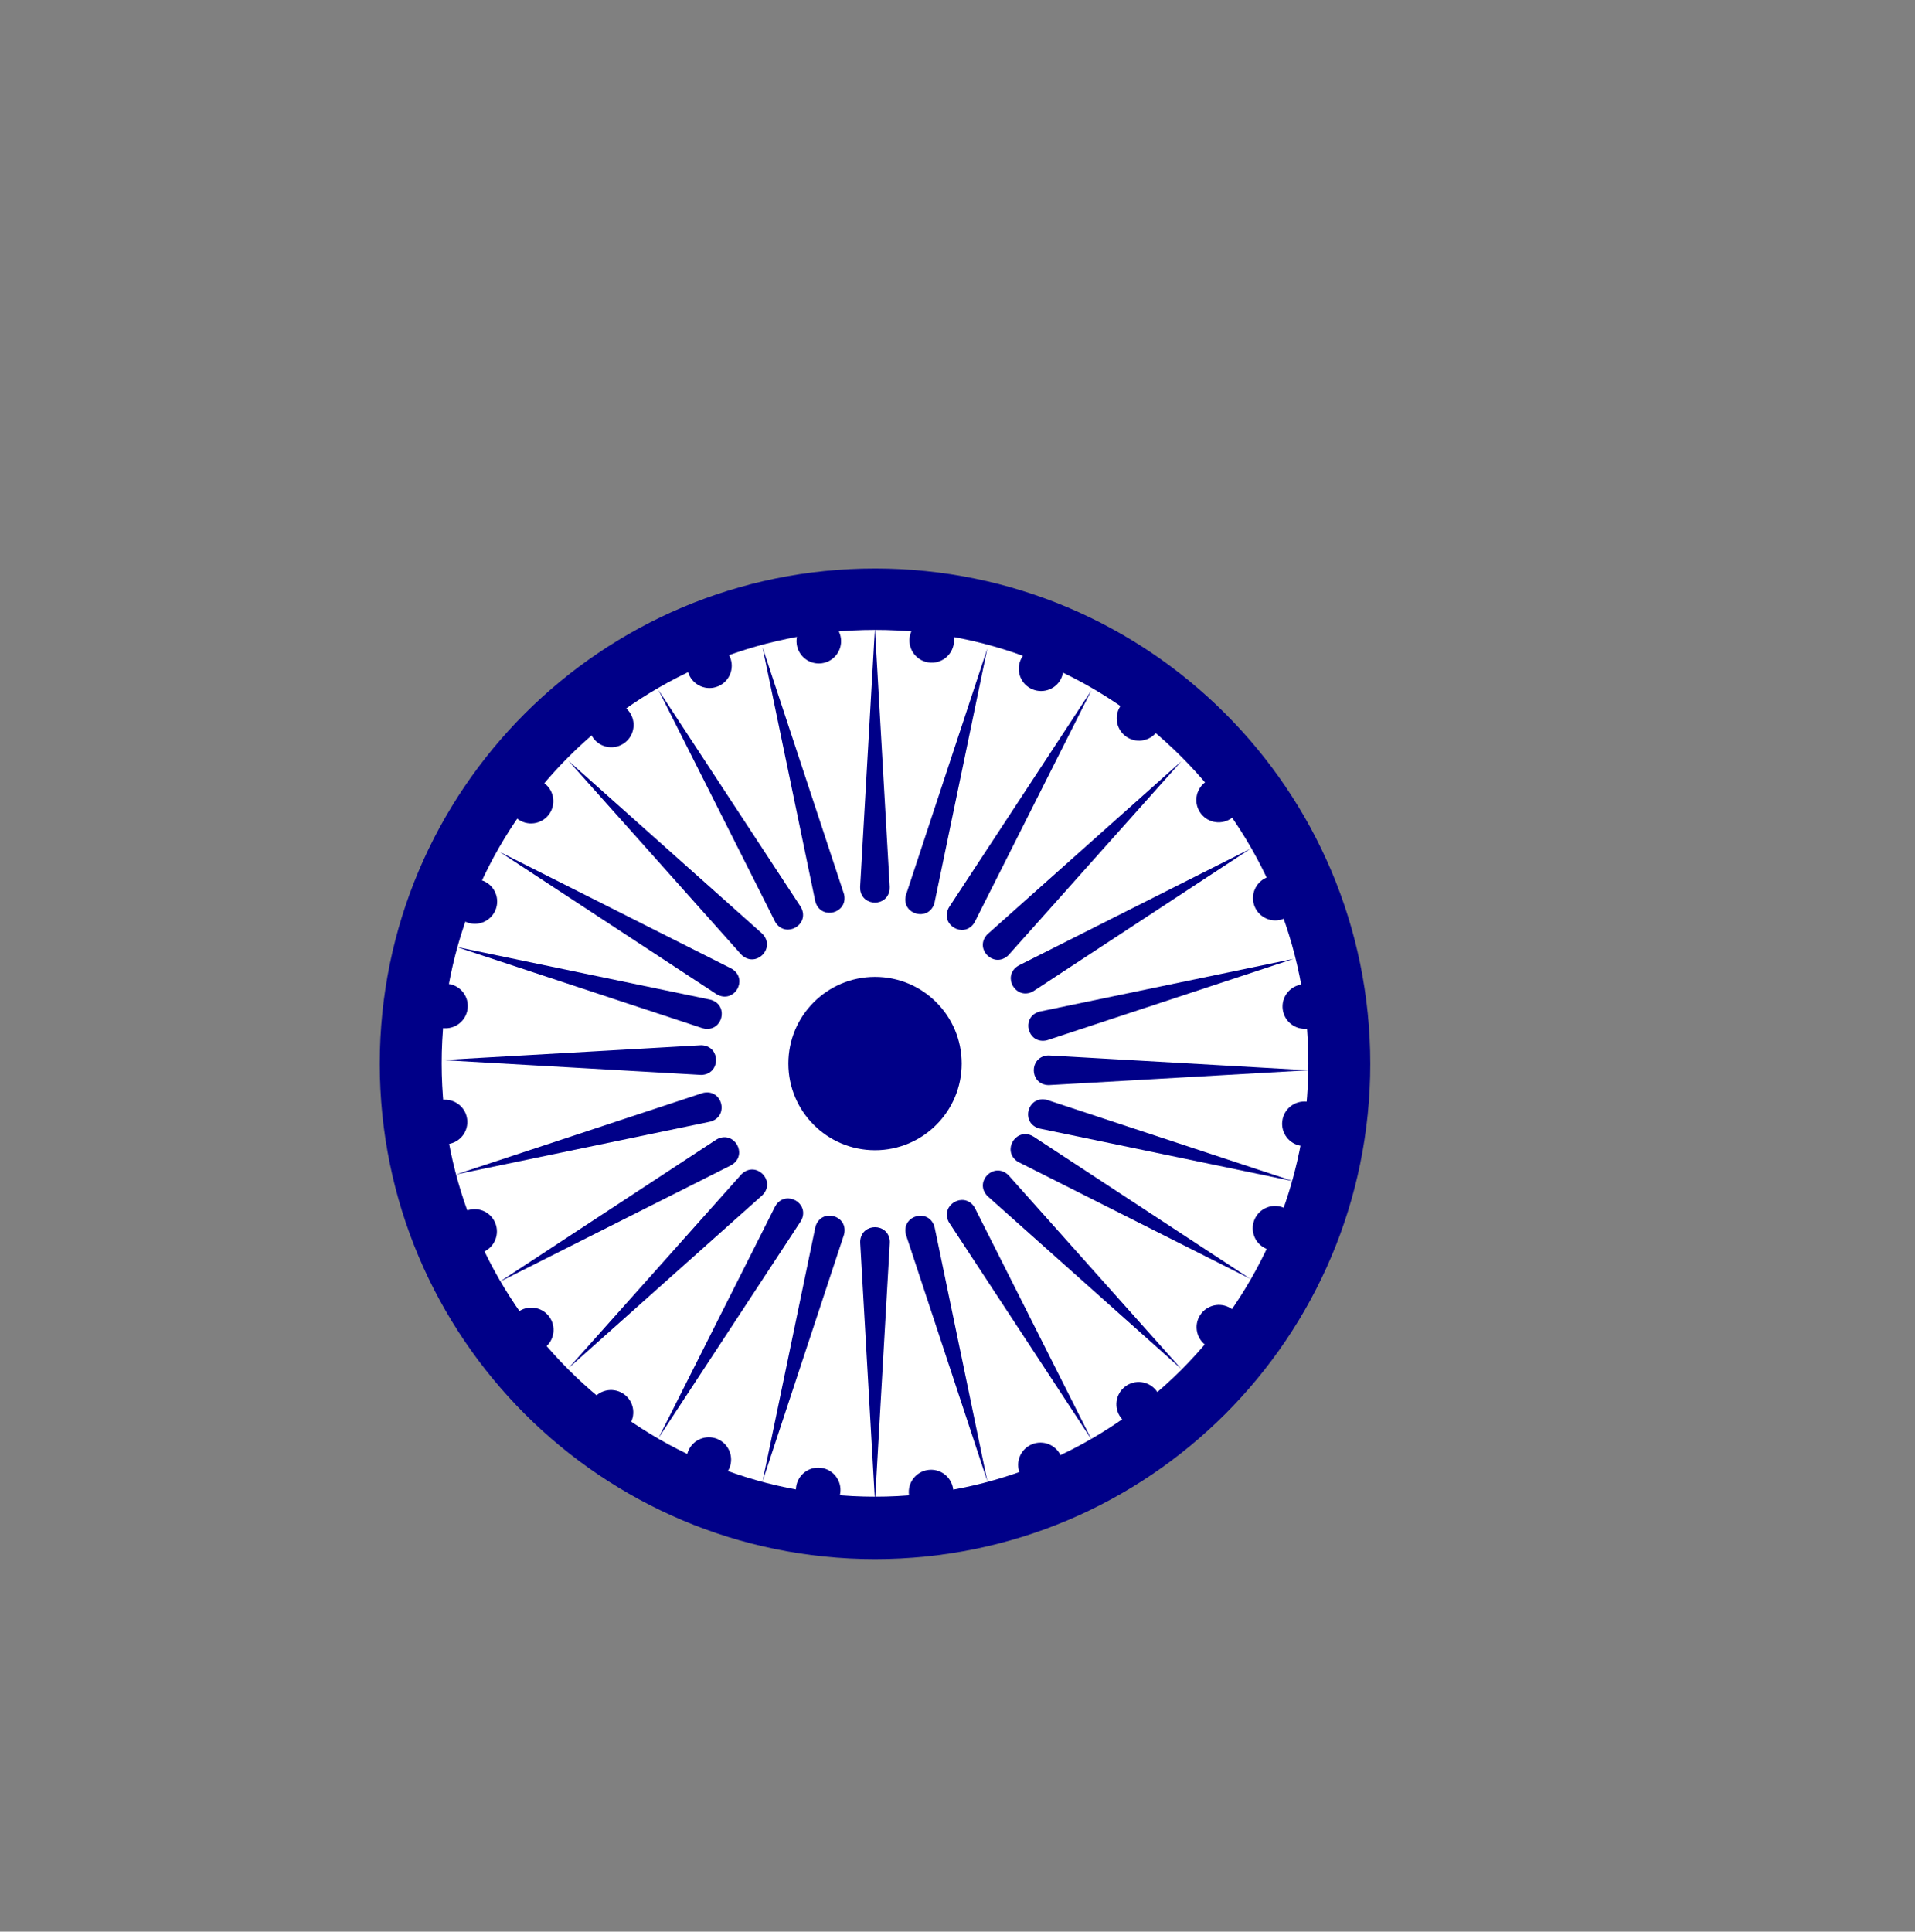 <svg width="116" height="117" viewBox="0 0 116 117" fill="none" xmlns="http://www.w3.org/2000/svg">
<rect x="0" y="0" width="116" height="117" fill="#808080" stroke="none"/>
<path d="M53.004 94.434C69.573 94.434 83.004 81.003 83.004 64.434C83.004 47.865 69.573 34.434 53.004 34.434C36.435 34.434 23.004 47.865 23.004 64.434C23.004 81.003 36.435 94.434 53.004 94.434Z" fill="#000088"/>
<path d="M53.004 90.653C67.501 90.653 79.253 78.901 79.253 64.403C79.253 49.906 67.501 38.153 53.004 38.153C38.506 38.153 26.753 49.906 26.753 64.403C26.753 78.901 38.506 90.653 53.004 90.653Z" fill="white"/>
<path d="M53.004 69.669C55.903 69.669 58.254 67.318 58.254 64.419C58.254 61.519 55.903 59.169 53.004 59.169C50.104 59.169 47.754 61.519 47.754 64.419C47.754 67.318 50.104 69.669 53.004 69.669Z" fill="#000088"/>
<path d="M78.838 69.406C79.577 69.503 80.255 68.983 80.353 68.243C80.45 67.504 79.93 66.826 79.19 66.729C78.451 66.632 77.773 67.152 77.676 67.891C77.578 68.63 78.099 69.308 78.838 69.406Z" fill="#000088"/>
<path d="M53.002 90.949L53.898 75.278C53.901 75.226 53.899 75.173 53.893 75.12C53.767 74.067 52.238 74.067 52.112 75.12C52.106 75.173 52.104 75.226 52.107 75.278L53.002 90.949Z" fill="#000088"/>
<path d="M76.717 75.643C77.406 75.928 78.195 75.601 78.481 74.912C78.766 74.223 78.439 73.433 77.75 73.148C77.061 72.863 76.272 73.19 75.986 73.879C75.701 74.568 76.028 75.357 76.717 75.643Z" fill="#000088"/>
<path d="M46.194 89.718L51.115 74.813C51.131 74.762 51.144 74.711 51.151 74.659C51.301 73.608 49.825 73.213 49.431 74.198C49.411 74.247 49.396 74.297 49.385 74.349L46.194 89.718Z" fill="#000088"/>
<path d="M73.011 81.459C73.603 81.913 74.45 81.802 74.904 81.21C75.358 80.619 75.246 79.771 74.655 79.317C74.063 78.863 73.216 78.975 72.762 79.567C72.308 80.158 72.419 81.005 73.011 81.459Z" fill="#000088"/>
<path d="M39.886 87.107L48.497 73.984C48.526 73.939 48.551 73.893 48.572 73.844C48.989 72.869 47.665 72.105 47.029 72.954C46.998 72.996 46.97 73.041 46.946 73.088L39.886 87.107Z" fill="#000088"/>
<path d="M67.904 85.88C68.358 86.471 69.206 86.583 69.797 86.129C70.389 85.675 70.5 84.828 70.046 84.236C69.592 83.645 68.745 83.533 68.153 83.987C67.562 84.441 67.45 85.288 67.904 85.88Z" fill="#000088"/>
<path d="M34.445 82.862L46.159 72.414C46.198 72.379 46.234 72.34 46.267 72.299C46.923 71.464 45.842 70.384 45.008 71.039C44.966 71.072 44.928 71.108 44.892 71.148L34.445 82.862Z" fill="#000088"/>
<path d="M61.776 89.245C62.062 89.934 62.852 90.261 63.54 89.976C64.229 89.691 64.556 88.901 64.271 88.212C63.986 87.523 63.196 87.196 62.507 87.481C61.818 87.767 61.491 88.556 61.776 89.245Z" fill="#000088"/>
<path d="M30.252 77.646L44.271 70.587C44.319 70.563 44.364 70.535 44.406 70.503C45.255 69.867 44.491 68.543 43.515 68.961C43.467 68.981 43.42 69.007 43.376 69.035L30.252 77.646Z" fill="#000088"/>
<path d="M55.061 90.548C55.159 91.287 55.837 91.808 56.576 91.71C57.315 91.613 57.836 90.935 57.738 90.196C57.641 89.457 56.963 88.936 56.224 89.034C55.484 89.131 54.964 89.809 55.061 90.548Z" fill="#000088"/>
<path d="M27.627 71.135L42.995 67.944C43.047 67.933 43.098 67.918 43.147 67.898C44.132 67.504 43.736 66.027 42.686 66.178C42.633 66.185 42.582 66.197 42.532 66.214L27.627 71.135Z" fill="#000088"/>
<path d="M48.223 90.07C48.126 90.809 48.647 91.487 49.386 91.584C50.125 91.682 50.803 91.161 50.9 90.422C50.998 89.683 50.477 89.005 49.738 88.907C48.999 88.81 48.321 89.33 48.223 90.07Z" fill="#000088"/>
<path d="M26.755 64.208L42.426 65.104C42.478 65.107 42.531 65.105 42.584 65.099C43.637 64.972 43.637 63.444 42.584 63.318C42.531 63.311 42.478 63.31 42.426 63.313L26.755 64.208Z" fill="#000088"/>
<path d="M41.689 87.889C41.403 88.578 41.73 89.367 42.419 89.653C43.108 89.938 43.898 89.611 44.183 88.922C44.468 88.233 44.141 87.443 43.453 87.158C42.764 86.873 41.974 87.2 41.689 87.889Z" fill="#000088"/>
<path d="M27.635 57.353L42.54 62.274C42.59 62.29 42.642 62.302 42.694 62.31C43.745 62.46 44.14 60.984 43.155 60.589C43.106 60.57 43.056 60.554 43.004 60.544L27.635 57.353Z" fill="#000088"/>
<path d="M35.939 84.722C35.485 85.314 35.596 86.161 36.188 86.615C36.779 87.069 37.627 86.957 38.081 86.366C38.535 85.774 38.423 84.927 37.832 84.473C37.24 84.019 36.393 84.131 35.939 84.722Z" fill="#000088"/>
<path d="M30.267 51.598L43.391 60.209C43.435 60.237 43.481 60.263 43.53 60.283C44.505 60.7 45.27 59.377 44.42 58.741C44.378 58.709 44.333 58.681 44.286 58.657L30.267 51.598Z" fill="#000088"/>
<path d="M31.36 79.482C30.768 79.936 30.657 80.783 31.11 81.375C31.564 81.966 32.412 82.078 33.003 81.624C33.595 81.17 33.706 80.323 33.252 79.731C32.799 79.139 31.951 79.028 31.36 79.482Z" fill="#000088"/>
<path d="M34.437 46.086L44.884 57.8C44.919 57.839 44.958 57.875 45 57.908C45.834 58.563 46.914 57.483 46.259 56.648C46.226 56.607 46.19 56.568 46.151 56.533L34.437 46.086Z" fill="#000088"/>
<path d="M28.234 73.342C27.545 73.627 27.218 74.417 27.503 75.106C27.789 75.794 28.578 76.121 29.267 75.836C29.956 75.551 30.283 74.761 29.998 74.072C29.712 73.383 28.923 73.056 28.234 73.342Z" fill="#000088"/>
<path d="M39.88 41.785L46.94 55.804C46.963 55.852 46.991 55.897 47.023 55.939C47.659 56.788 48.983 56.024 48.565 55.048C48.544 55 48.52 54.953 48.49 54.909L39.88 41.785Z" fill="#000088"/>
<path d="M26.782 66.621C26.043 66.718 25.523 67.396 25.62 68.135C25.717 68.874 26.395 69.395 27.135 69.297C27.874 69.2 28.394 68.522 28.297 67.783C28.2 67.043 27.521 66.523 26.782 66.621Z" fill="#000088"/>
<path d="M46.189 39.201L49.38 54.569C49.39 54.621 49.406 54.672 49.425 54.721C49.82 55.706 51.296 55.31 51.146 54.26C51.138 54.208 51.126 54.156 51.109 54.106L46.189 39.201Z" fill="#000088"/>
<path d="M27.162 59.595C26.423 59.497 25.745 60.018 25.647 60.757C25.55 61.496 26.07 62.174 26.81 62.272C27.549 62.369 28.227 61.848 28.324 61.109C28.422 60.37 27.901 59.692 27.162 59.595Z" fill="#000088"/>
<path d="M52.998 38.051L52.102 53.722C52.099 53.775 52.101 53.828 52.107 53.88C52.233 54.934 53.762 54.934 53.888 53.88C53.894 53.828 53.896 53.775 53.893 53.722L52.998 38.051Z" fill="#000088"/>
<path d="M29.282 53.358C28.593 53.072 27.804 53.4 27.518 54.088C27.233 54.777 27.56 55.567 28.249 55.852C28.938 56.138 29.727 55.81 30.013 55.122C30.298 54.433 29.971 53.643 29.282 53.358Z" fill="#000088"/>
<path d="M59.805 39.285L54.885 54.19C54.868 54.24 54.856 54.291 54.848 54.344C54.698 55.394 56.174 55.789 56.569 54.805C56.589 54.756 56.604 54.705 56.614 54.653L59.805 39.285Z" fill="#000088"/>
<path d="M32.99 47.454C32.398 47.001 31.551 47.112 31.097 47.704C30.643 48.295 30.755 49.143 31.346 49.596C31.938 50.05 32.785 49.939 33.239 49.347C33.693 48.756 33.581 47.908 32.99 47.454Z" fill="#000088"/>
<path d="M66.114 41.807L57.503 54.93C57.474 54.974 57.449 55.021 57.429 55.069C57.011 56.045 58.335 56.809 58.971 55.96C59.003 55.918 59.031 55.873 59.054 55.826L66.114 41.807Z" fill="#000088"/>
<path d="M38.1 43.089C37.646 42.497 36.798 42.386 36.207 42.84C35.615 43.294 35.504 44.141 35.958 44.733C36.411 45.324 37.259 45.436 37.85 44.982C38.442 44.528 38.553 43.68 38.1 43.089Z" fill="#000088"/>
<path d="M71.558 46.113L59.843 56.561C59.804 56.596 59.768 56.634 59.735 56.676C59.08 57.51 60.16 58.591 60.995 57.935C61.036 57.903 61.075 57.867 61.11 57.827L71.558 46.113Z" fill="#000088"/>
<path d="M44.222 39.808C43.937 39.119 43.147 38.792 42.458 39.077C41.769 39.362 41.442 40.152 41.727 40.841C42.013 41.53 42.802 41.857 43.491 41.572C44.18 41.286 44.507 40.496 44.222 39.808Z" fill="#000088"/>
<path d="M75.747 51.408L61.728 58.468C61.681 58.492 61.636 58.52 61.593 58.552C60.744 59.188 61.508 60.511 62.484 60.094C62.532 60.073 62.579 60.048 62.623 60.019L75.747 51.408Z" fill="#000088"/>
<path d="M50.937 38.66C50.84 37.921 50.162 37.401 49.423 37.498C48.684 37.595 48.163 38.273 48.26 39.012C48.358 39.752 49.036 40.272 49.775 40.175C50.514 40.077 51.035 39.399 50.937 38.66Z" fill="#000088"/>
<path d="M78.374 58.073L63.005 61.264C62.954 61.275 62.903 61.29 62.854 61.31C61.869 61.705 62.265 63.181 63.315 63.03C63.367 63.023 63.419 63.011 63.469 62.994L78.374 58.073Z" fill="#000088"/>
<path d="M57.777 38.965C57.874 38.225 57.354 37.547 56.615 37.45C55.876 37.353 55.198 37.873 55.1 38.612C55.003 39.351 55.523 40.03 56.263 40.127C57.002 40.224 57.68 39.704 57.777 38.965Z" fill="#000088"/>
<path d="M79.24 64.826L63.57 63.931C63.517 63.928 63.464 63.929 63.412 63.935C62.358 64.062 62.358 65.59 63.412 65.717C63.464 65.723 63.517 65.725 63.57 65.722L79.24 64.826Z" fill="#000088"/>
<path d="M64.309 41.024C64.594 40.335 64.267 39.545 63.579 39.26C62.89 38.974 62.1 39.301 61.815 39.99C61.529 40.679 61.856 41.469 62.545 41.754C63.234 42.039 64.024 41.712 64.309 41.024Z" fill="#000088"/>
<path d="M78.361 71.552L63.456 66.631C63.406 66.614 63.354 66.602 63.302 66.595C62.252 66.444 61.856 67.92 62.841 68.315C62.89 68.335 62.941 68.35 62.992 68.361L78.361 71.552Z" fill="#000088"/>
<path d="M70.066 44.334C70.52 43.743 70.408 42.895 69.817 42.442C69.225 41.988 68.378 42.099 67.924 42.691C67.47 43.282 67.581 44.13 68.173 44.584C68.764 45.038 69.612 44.926 70.066 44.334Z" fill="#000088"/>
<path d="M75.736 77.459L62.612 68.848C62.568 68.819 62.521 68.794 62.473 68.773C61.497 68.356 60.733 69.68 61.582 70.316C61.624 70.347 61.669 70.375 61.717 70.399L75.736 77.459Z" fill="#000088"/>
<path d="M74.639 49.529C75.23 49.076 75.342 48.228 74.888 47.637C74.434 47.045 73.587 46.934 72.995 47.388C72.404 47.841 72.292 48.689 72.746 49.28C73.2 49.872 74.047 49.983 74.639 49.529Z" fill="#000088"/>
<path d="M71.559 82.922L61.111 71.208C61.076 71.168 61.038 71.132 60.996 71.1C60.162 70.444 59.081 71.525 59.737 72.359C59.769 72.4 59.805 72.439 59.845 72.474L71.559 82.922Z" fill="#000088"/>
<path d="M77.766 55.646C78.455 55.361 78.782 54.571 78.497 53.882C78.212 53.193 77.422 52.866 76.733 53.151C76.044 53.437 75.717 54.226 76.002 54.915C76.288 55.604 77.077 55.931 77.766 55.646Z" fill="#000088"/>
<path d="M66.121 87.202L59.061 73.183C59.037 73.136 59.009 73.091 58.978 73.049C58.342 72.2 57.018 72.964 57.435 73.939C57.456 73.988 57.481 74.034 57.51 74.078L66.121 87.202Z" fill="#000088"/>
<path d="M79.215 62.304C79.954 62.207 80.475 61.529 80.377 60.789C80.28 60.05 79.602 59.53 78.863 59.627C78.124 59.724 77.603 60.403 77.701 61.142C77.798 61.881 78.476 62.401 79.215 62.304Z" fill="#000088"/>
<path d="M59.809 89.724L56.618 74.355C56.607 74.304 56.592 74.253 56.572 74.204C56.178 73.219 54.701 73.615 54.852 74.665C54.859 74.717 54.871 74.769 54.888 74.819L59.809 89.724Z" fill="#000088"/>
</svg>
